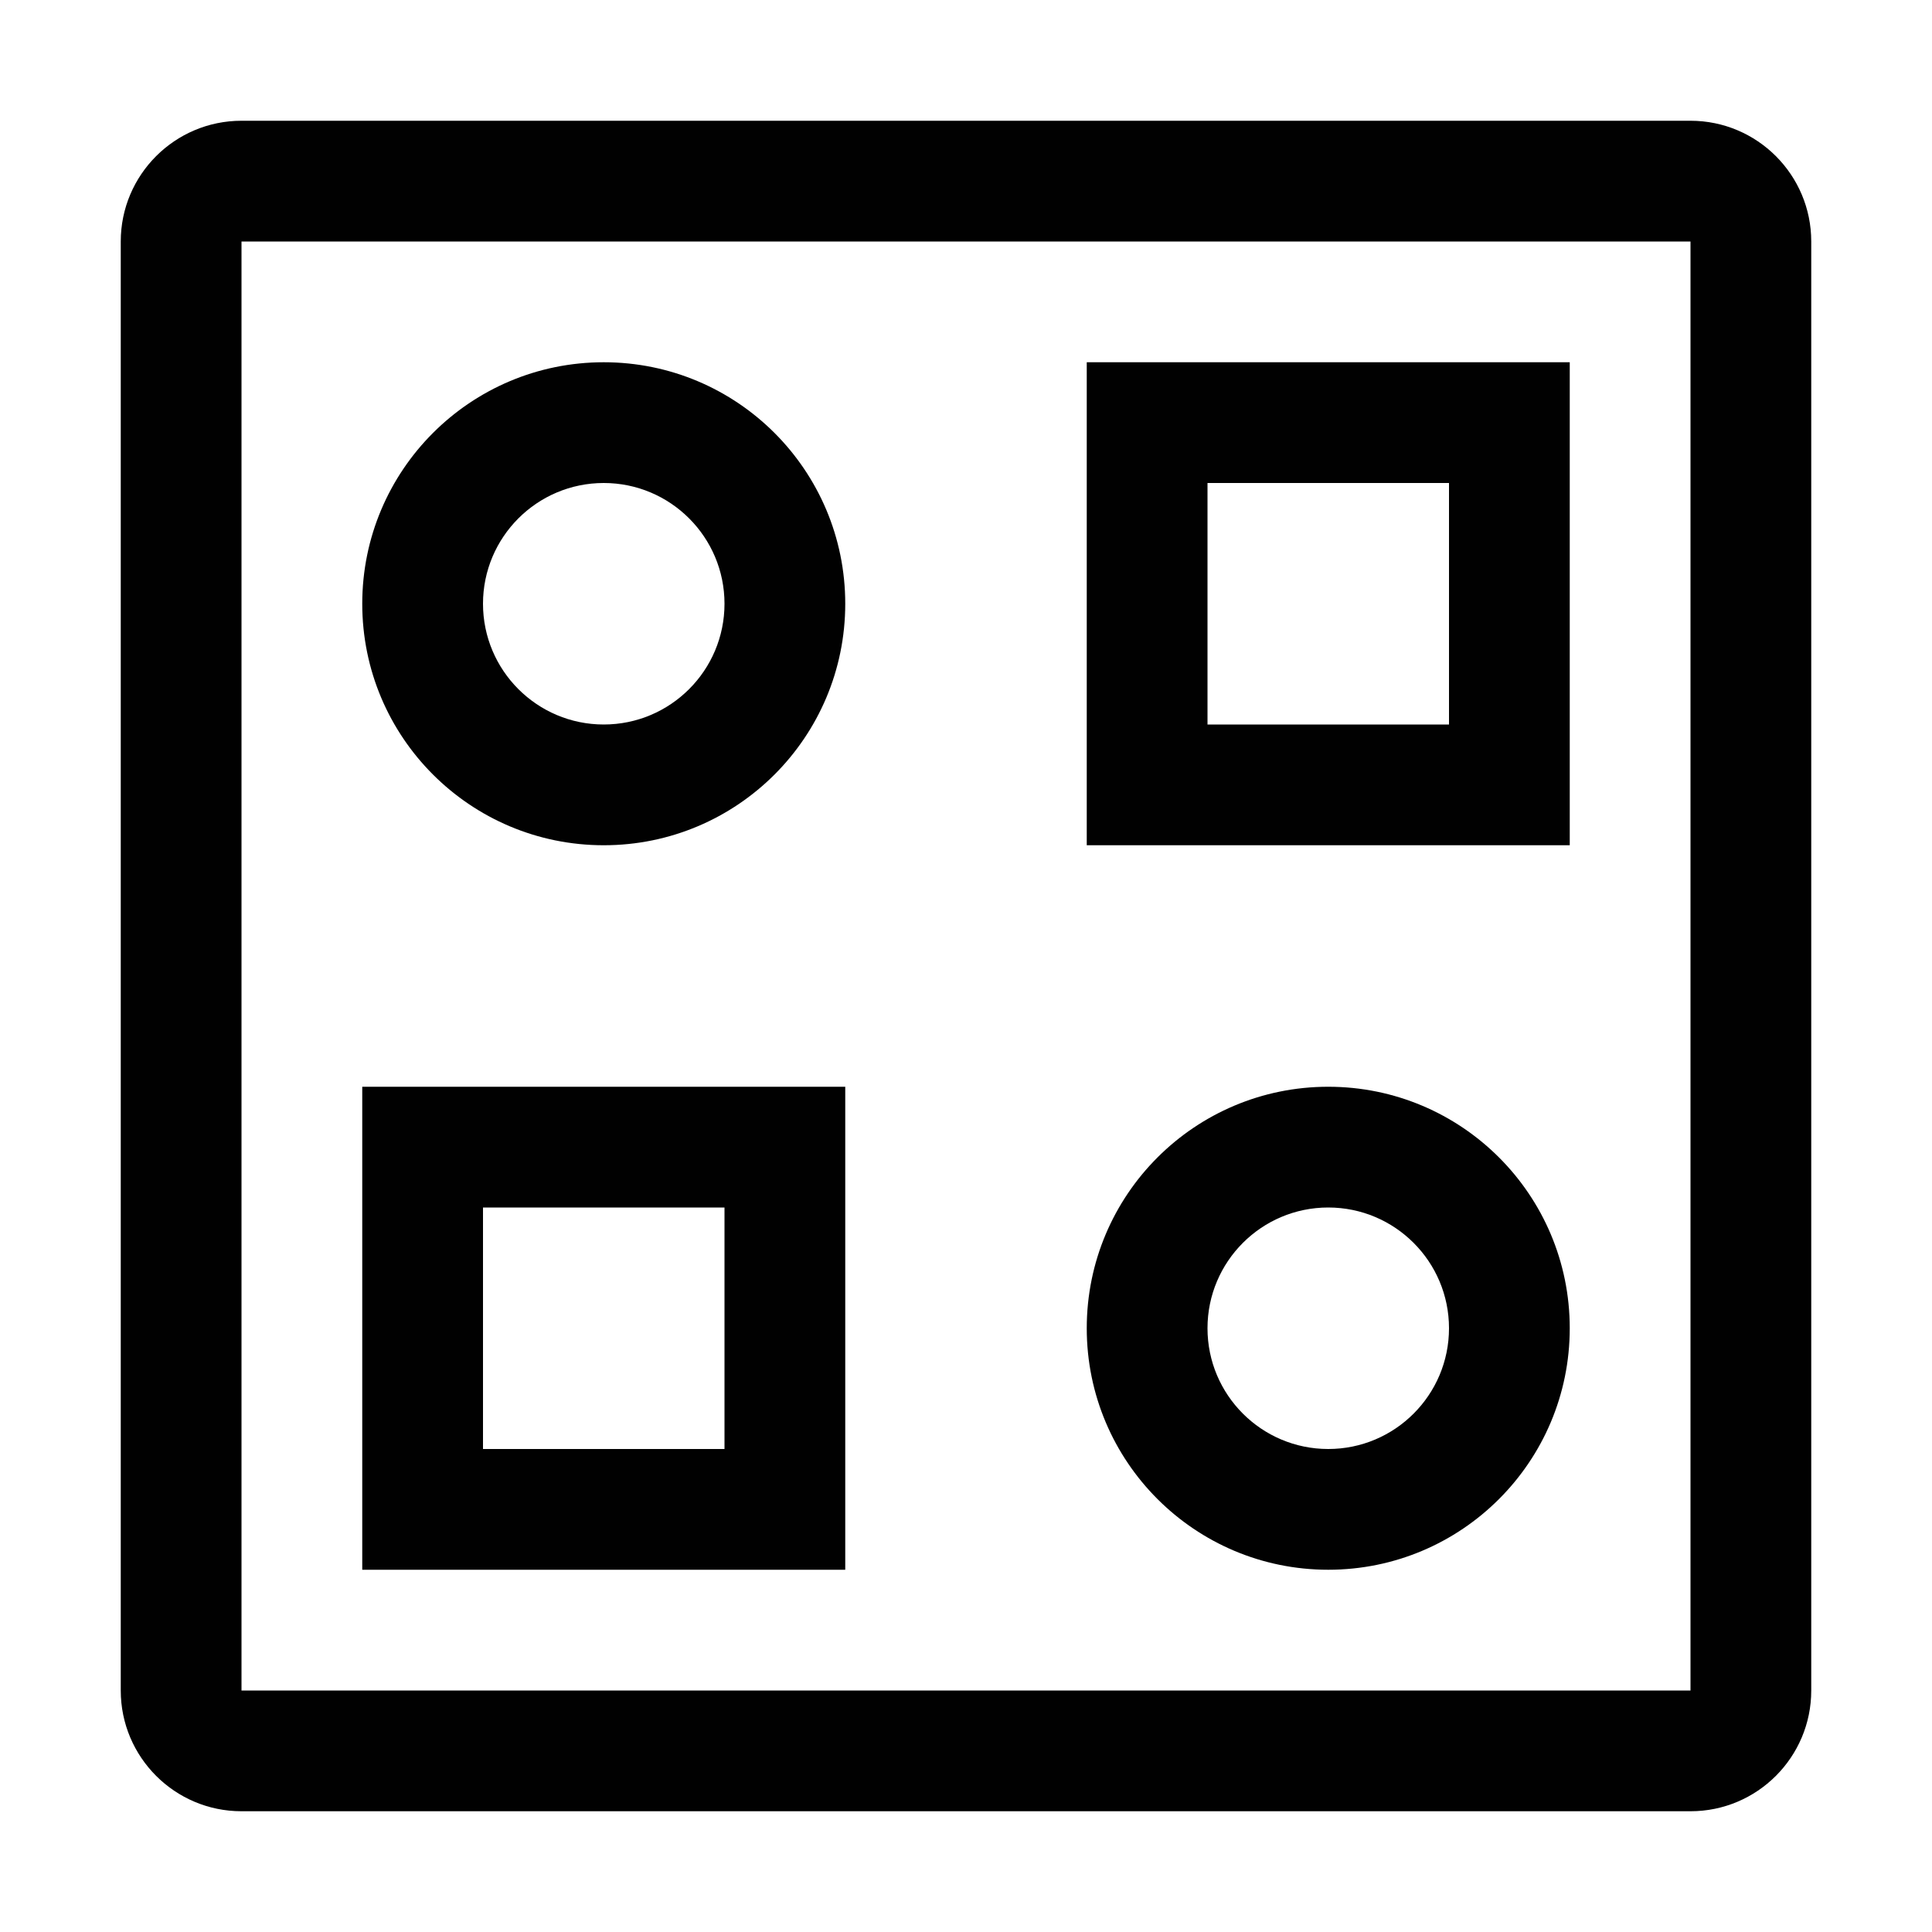 <svg height="16" viewBox="0 0 16 16" width="16" xmlns="http://www.w3.org/2000/svg"><path d="m14 1c.552 0 1 .448 1 1v12c0 .552-.448 1-1 1h-12c-.552 0-1-.448-1-1v-12c0-.552.448-1 1-1zm0 1h-12v12h12zm-3 7c1.105 0 2 .895 2 2s-.895 2-2 2-2-.895-2-2 .895-2 2-2zm-4 0v4h-4v-4zm4 1c-.552 0-1 .448-1 1s.448 1 1 1 1-.448 1-1-.448-1-1-1zm-5 0h-2v2h2zm-1-7c1.105 0 2 .895 2 2s-.895 2-2 2-2-.895-2-2 .895-2 2-2zm8 0v4h-4v-4zm-8 1c-.552 0-1 .448-1 1s.448 1 1 1 1-.448 1-1-.448-1-1-1zm7 0h-2v2h2z" fill="#010101"/></svg>
